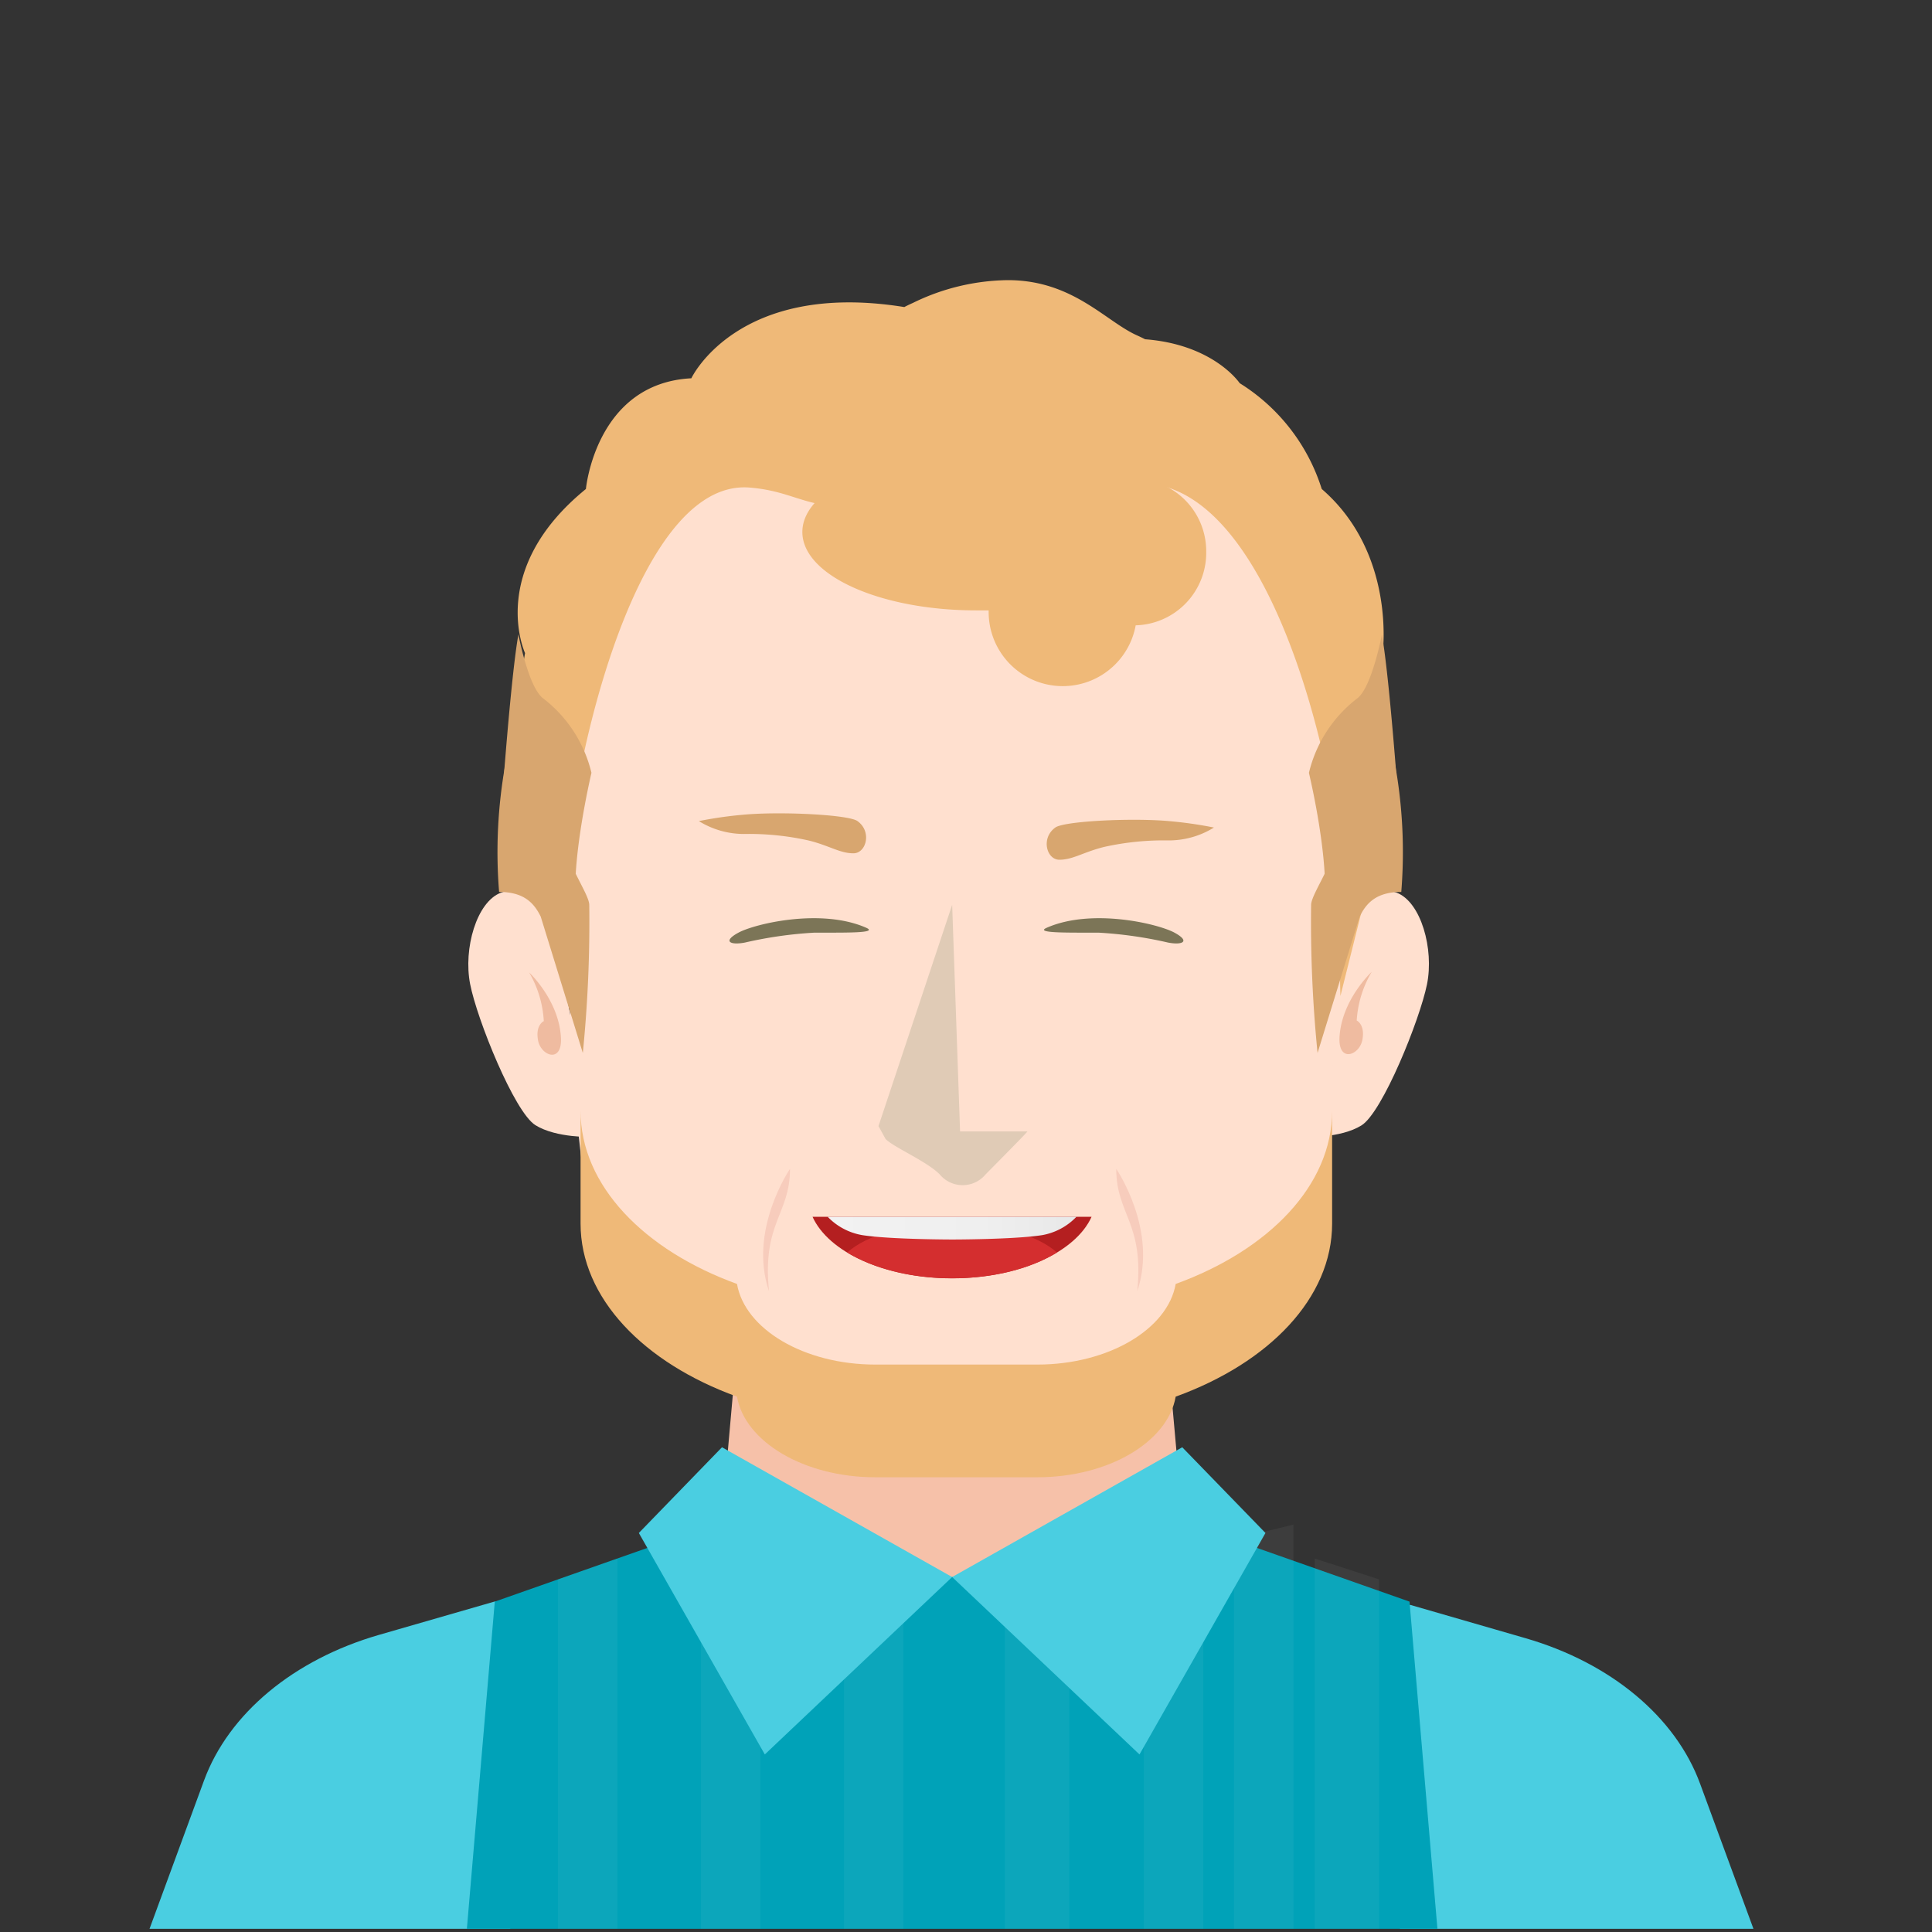 <svg viewBox="0 0 300 300" xmlns="http://www.w3.org/2000/svg" id="图层_1"><rect x="0" y="0" width="300" height="300" fill="#333333" stroke="none"/><defs><linearGradient gradientUnits="userSpaceOnUse" y2="190.7" x2="167.15" y1="190.7" x1="128.52" id="未命名的渐变_8"><stop stop-color="#f2f2f2" offset="0"/><stop stop-color="#efefef" offset=".62"/><stop stop-color="#e8e8e8" offset="1"/></linearGradient><clipPath id="clip-path"><path style="fill:none" d="M.5.5h299v299H.5z"/></clipPath><style>.cls-3{fill:#4acee1}.cls-6{fill:#ffe0cf}.cls-8{fill:#efb978}.cls-9{fill:#d8a66f}</style></defs><g style="clip-path:url(#clip-path)"><path d="m160.06 248.5-83.31.2-17.89 5.16c-13.27 3.83-23.36 12.23-27.18 22.62L21.2 305h49.23zm-3.4 4.5 62.34-3.79 17.89 5.17C250.11 258.21 260.2 266.6 264 277l10.48 28.5h-49.21z" class="cls-3"/><path style="fill:#00a2b8" d="m147.85 233.35-30.68 1.15-40.34 14.2-4.8 56.28h151.64l-4.8-56.28-40.34-14.2-30.68-1.15z"/><path d="M147.85 193.13 115 203l-2.8 31.5a66.41 66.41 0 0 0 71.3 0l-2.82-31.5z" style="fill:#f6c1a9"/><path d="M85.64 141.62s-4.1-4.44-7.87-3-5.84 8.68-4.77 14.18 6.87 19.87 10.13 21.91 8.87 1.83 8.87 1.83zm123.36 0s4.11-4.43 7.88-3 5.82 8.74 4.7 14.24-6.9 19.85-10.17 21.89-8.85 1.81-8.85 1.81z" class="cls-6"/><path d="M204.71 110.2c-3.38-34.34-25.21-50.7-60.21-50.7-22 0-47.93 17-54 51-5 28-.83 79.21 3 84s32.4 24.24 36 25 15.09 1 18.09 1 15.31-.27 18.91-1 33.46-20 37-25c5-7 4-56 1.21-84.3z" class="cls-6"/><path d="M213 150.91s-4.63 4.26-5 10.09c-.24 4.1 3.1 2.88 3.55.47s-.88-3-.88-3a16.78 16.78 0 0 1 2.33-7.56zM82.16 151s4.61 4.26 4.94 10.09c.24 4.1-3.1 2.88-3.55.47s.89-3 .89-3a16.72 16.72 0 0 0-2.28-7.56z" style="fill:#efbba0"/><path d="M146.5 74.5c-4 2-11 5-18 4-4.6-.66-6.76-2.35-12.09-2.79-18.71-1.53-28.54 48.4-28.32 60.19s0 18.76 0 18.76l-4.22-16.83a8.45 8.45 0 0 0-5.15-5.83s1.46-23.09 2.81-30.59c0 0-6-12.91 9.45-25.48 0 0 1.52-16.43 16.37-17.19 0 0 7.15-15.24 33.07-11.06 0 0 .48-.26 1.35-.65a34.3 34.3 0 0 1 14.73-3.53c10 0 15.09 6.3 19.95 8.53.87.39 1.36.65 1.36.65 10.69.82 14.69 6.82 14.69 6.82a29.92 29.92 0 0 1 12.74 16.43c11.57 10 9.46 25.48 9.46 25.48 1.34 7.5 2.8 30.59 2.8 30.59a8.45 8.45 0 0 0-5.15 5.83l-4.21 16.83s-.23-7 0-18.76-10.64-66.4-34.64-60.4a60.82 60.82 0 0 1-14 2c-7.31.12-9.4-2.81-13-3z" class="cls-8"/><path d="M91.84 120a20.64 20.64 0 0 0-7.57-11.61C82 106.55 80.5 98.5 80.5 98.5c-1.36 7.59-3 32-3 32 2.59 1 4.9 6.65 5.58 9.35L89.82 157s-.25-7.15-.47-19.07c-.07-3.6.77-10.33 2.49-17.93z" class="cls-9"/><path d="M87.92 130.47c-1.12-3.2-2.89-6.53-5.68-8.11a16.21 16.21 0 0 1-3.74-3.86 76.86 76.86 0 0 0-1 20c4 0 5.49 1.87 6.46 3.82l6.54 21.18a203.72 203.72 0 0 0 1-23c-.03-1.78-3.99-6.95-3.58-10.03zM203.25 120a20.64 20.64 0 0 1 7.57-11.61c2.22-1.79 3.76-9.84 3.76-9.84 1.36 7.59 3 32 3 32-2.59 1-4.9 6.65-5.58 9.35l-6.73 17.1s.25-7.15.47-19.07c.07-3.6-.74-10.33-2.49-17.93z" class="cls-9"/><path d="M207.16 130.47c1.13-3.2 2.9-6.53 5.69-8.11a16.21 16.21 0 0 0 3.74-3.86 76.86 76.86 0 0 1 1 20c-4 0-5.49 1.87-6.46 3.82l-6.54 21.18a203.72 203.72 0 0 1-1-23c.03-1.78 3.99-6.95 3.57-10.03z" class="cls-9"/><path d="M95.87 304.98h-9.23v-59.74l9.23-3.24v62.98zm108.28 0h9.99v-59.74l-9.99-3.24m-86.08 62.98h-9.22v-65.25l9.22 2.27v62.98zm59.55 0h9.23v-65.25l-9.23 2.27v62.98zm14-3h9.23v-65.25l-9.23 2.27v62.98zm-51.34 3h-9.22v-65.25l9.22 2.27v62.98zm15.77 0h9.99v-65.25l-9.99 2.27v62.98z" style="fill:#fff;opacity:.05"/><path class="cls-3" d="m112.11 224.73 35.74 20.15-29.09 27.55-19.56-34.39 12.91-13.31zm71.47 0-35.73 20.15 29.09 27.55 19.56-34.39-12.92-13.31z"/><path d="M164.5 133.5c-2 0-2.9-3.38-.63-5 1.34-1 11.87-1.52 17.63-1a62.34 62.34 0 0 1 7 1 13.3 13.3 0 0 1-7 2 42.59 42.59 0 0 0-10 1c-3.27.8-4.87 2-7 2zm-31.98-1c2 0 2.9-3.38.63-5-1.34-1-11.87-1.52-17.63-1a62.34 62.34 0 0 0-7 1 13.3 13.3 0 0 0 7 2 42.59 42.59 0 0 1 10 1c3.27.8 4.87 2 7 2z" class="cls-9"/><path d="M126.17 188.94c2.47 5.49 11.22 9.56 21.67 9.56s19.19-4.07 21.66-9.56z" style="fill:#b41f20"/><path d="M164.12 194.49c-3-2.69-9.15-4.54-16.28-4.54s-13.3 1.85-16.29 4.54c4.07 2.46 9.85 4 16.29 4s12.21-1.49 16.28-4z" style="fill:#d42e2f"/><path d="M167.15 188.94h-38.63a9.7 9.7 0 0 0 5.37 2.85c4.33.68 14 .68 14 .68s9.61 0 13.94-.68a9.7 9.7 0 0 0 5.32-2.85z" style="fill:url(#未命名的渐变_8)"/><path d="M115.67 146.36c-2.23.43-3.55-.16-1-1.54s12.83-3.84 19.83-.76c1.91.84-3 .76-8 .76a63.93 63.93 0 0 0-10.83 1.54zm65.7 0c2.22.43 3.54-.16 1-1.54s-12.83-3.84-19.83-.76c-1.92.84 3 .76 8 .76a63.93 63.93 0 0 1 10.83 1.54z" style="fill:#7c7557"/><path d="M149.48 175.69h-.4l-1.23-35.19-11.44 34.36 1.1 2c1.25 1.29 6.39 3.46 8.4 5.49a4.63 4.63 0 0 0 7.14 0c3.13-3.16 6.58-6.66 6.48-6.66z" style="fill:#e0cbb6"/><path d="M187.3 85.7a11.25 11.25 0 0 0-11.13-11.36 10.83 10.83 0 0 0-3.57.6c-.39-.22-.79-.42-1.2-.63a10.1 10.1 0 0 0-9.76-7.81 10 10 0 0 0-7.92 3.94h-2.13c-14.9 0-27 5.45-27 12.17s12.07 12.17 27 12.17h1.93a11.51 11.51 0 0 0 22.83 2.32 11.26 11.26 0 0 0 10.95-11.4z" class="cls-8"/><path d="M173.33 181.5s6.51 9.5 3.26 19c1.08-10.69-3.26-11.88-3.26-19zm-50.66 0s-6.51 9.5-3.26 19c-1.08-10.69 3.26-11.87 3.26-19z" style="fill:#f7ccbc"/><path d="M182.56 199.37c-1.22 7-10.41 12.52-21.49 12.52h-25.14c-11.08 0-20.27-5.5-21.49-12.52-14.44-5.24-24.29-15.31-24.29-26.87V190c0 11.56 9.81 21.63 24.29 26.87 1.22 7 10.41 12.52 21.49 12.52h25.14c11.08 0 20.27-5.5 21.49-12.52 14.48-5.24 24.29-15.31 24.29-26.87v-17.5c0 11.56-9.85 21.63-24.29 26.87z" class="cls-8"/></g></svg>
